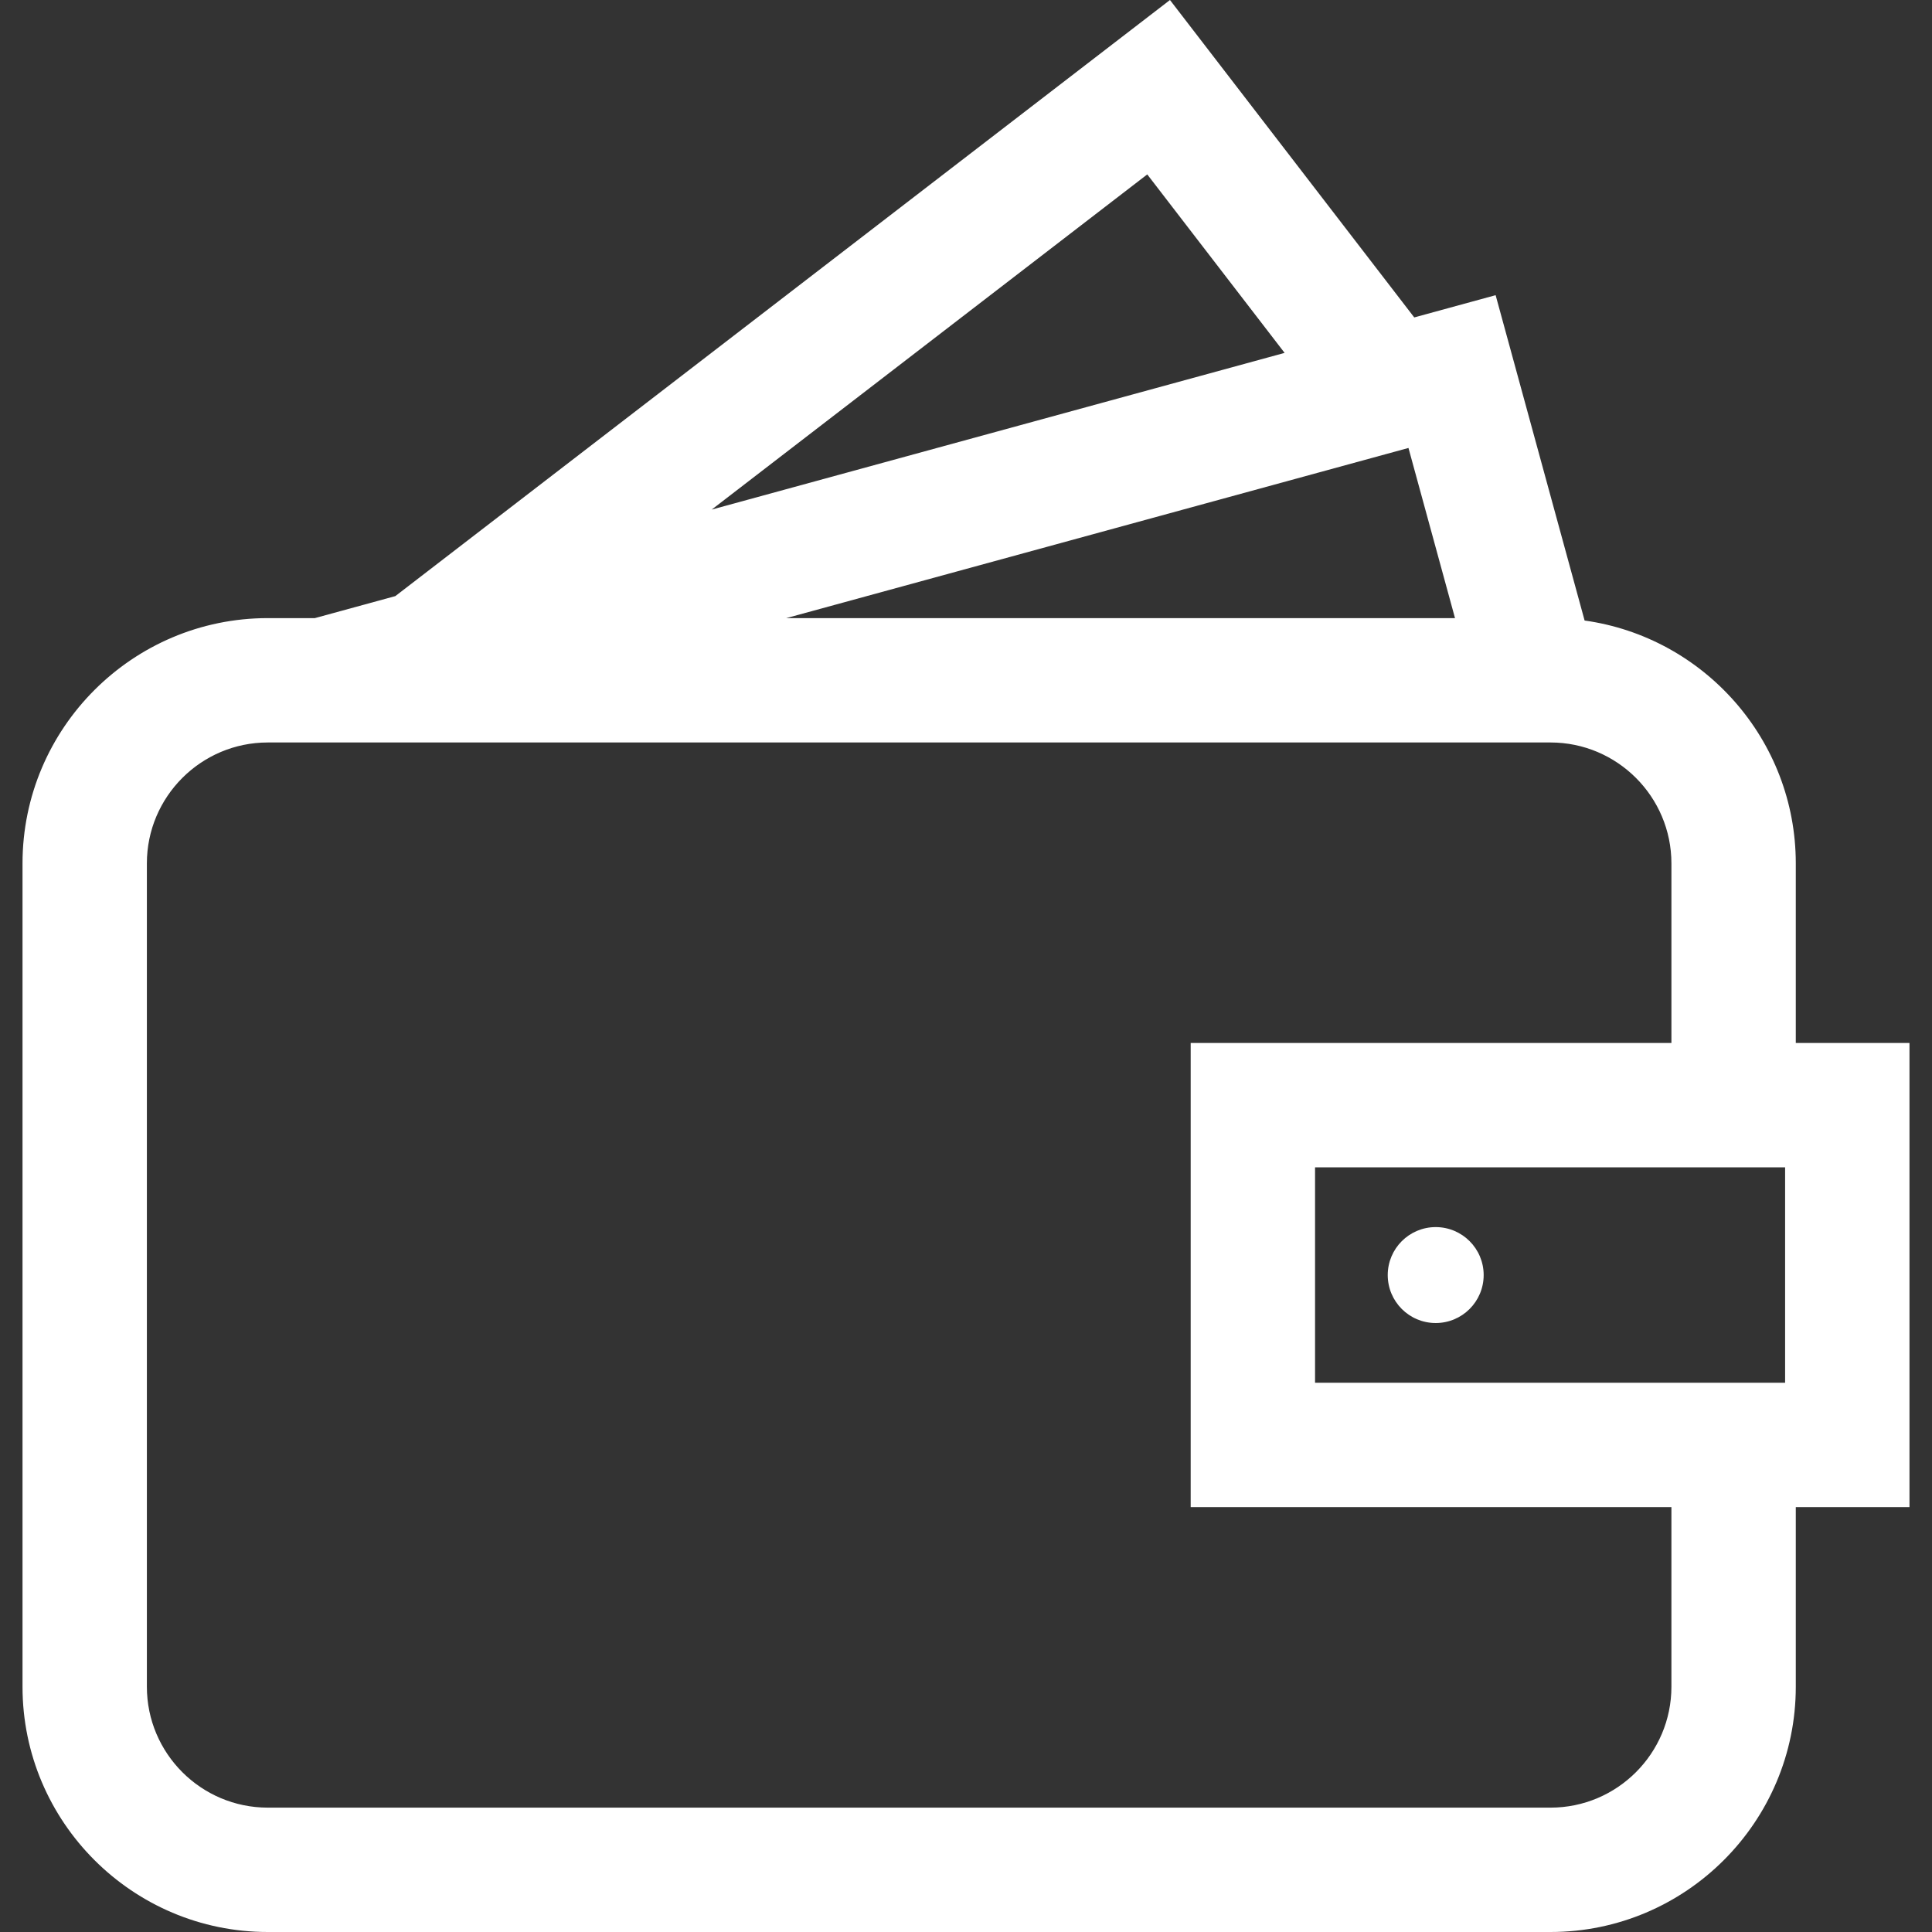 <?xml version="1.0" encoding="iso-8859-1"?>
<!-- Generator: Adobe Illustrator 19.0.0, SVG Export Plug-In . SVG Version: 6.00 Build 0)  -->
<svg version="1.1" id="Layer_1" xmlns="http://www.w3.org/2000/svg" xmlns:xlink="http://www.w3.org/1999/xlink" x="0px" y="0px"
	 viewBox="0 0 512 512" style="enable-background:new 0 0 512 512;" xml:space="preserve">
<rect x="0" y="0" width="512" height="512" fill="#333333" stroke="none"/>
<g fill="#FFF" fill-rule="evenodd"><g>
	<g>
		<path d="M506.032,276.401h-30.13v-47.595c0-32.774-24.386-59.945-55.964-64.359l-23.581-86.222l-21.567,5.898L310.054,0
			L104.767,157.973l-21.329,5.834H70.969c-35.842,0-65.001,29.16-65.001,65.001v218.191C5.967,482.84,35.127,512,70.969,512h339.933
			c35.842,0,65.001-29.16,65.001-65.001v-47.595h30.13V276.401H506.032z M385.592,163.806H208.376l164.883-45.094L385.592,163.806z
			 M304.035,46.22l36.398,47.299l-151.824,41.524L304.035,46.22z M442.942,446.999c0,17.668-14.373,32.043-32.043,32.043H70.967
			c-17.668,0-32.043-14.373-32.043-32.043V228.807c0-17.668,14.373-32.043,32.043-32.043H410.9
			c17.668,0,32.043,14.373,32.043,32.043v47.595h-127.4v123.002h127.399V446.999z M473.073,366.445H348.502V309.36h124.571V366.445z
			"/>
	</g>
</g>
<g>
	<g>
		<circle cx="380.476" cy="337.905" r="12.711"/>
	</g>
</g></g>
<g>
</g>
<g>
</g>
<g>
</g>
<g>
</g>
<g>
</g>
<g>
</g>
<g>
</g>
<g>
</g>
<g>
</g>
<g>
</g>
<g>
</g>
<g>
</g>
<g>
</g>
<g>
</g>
<g>
</g>
</svg>
